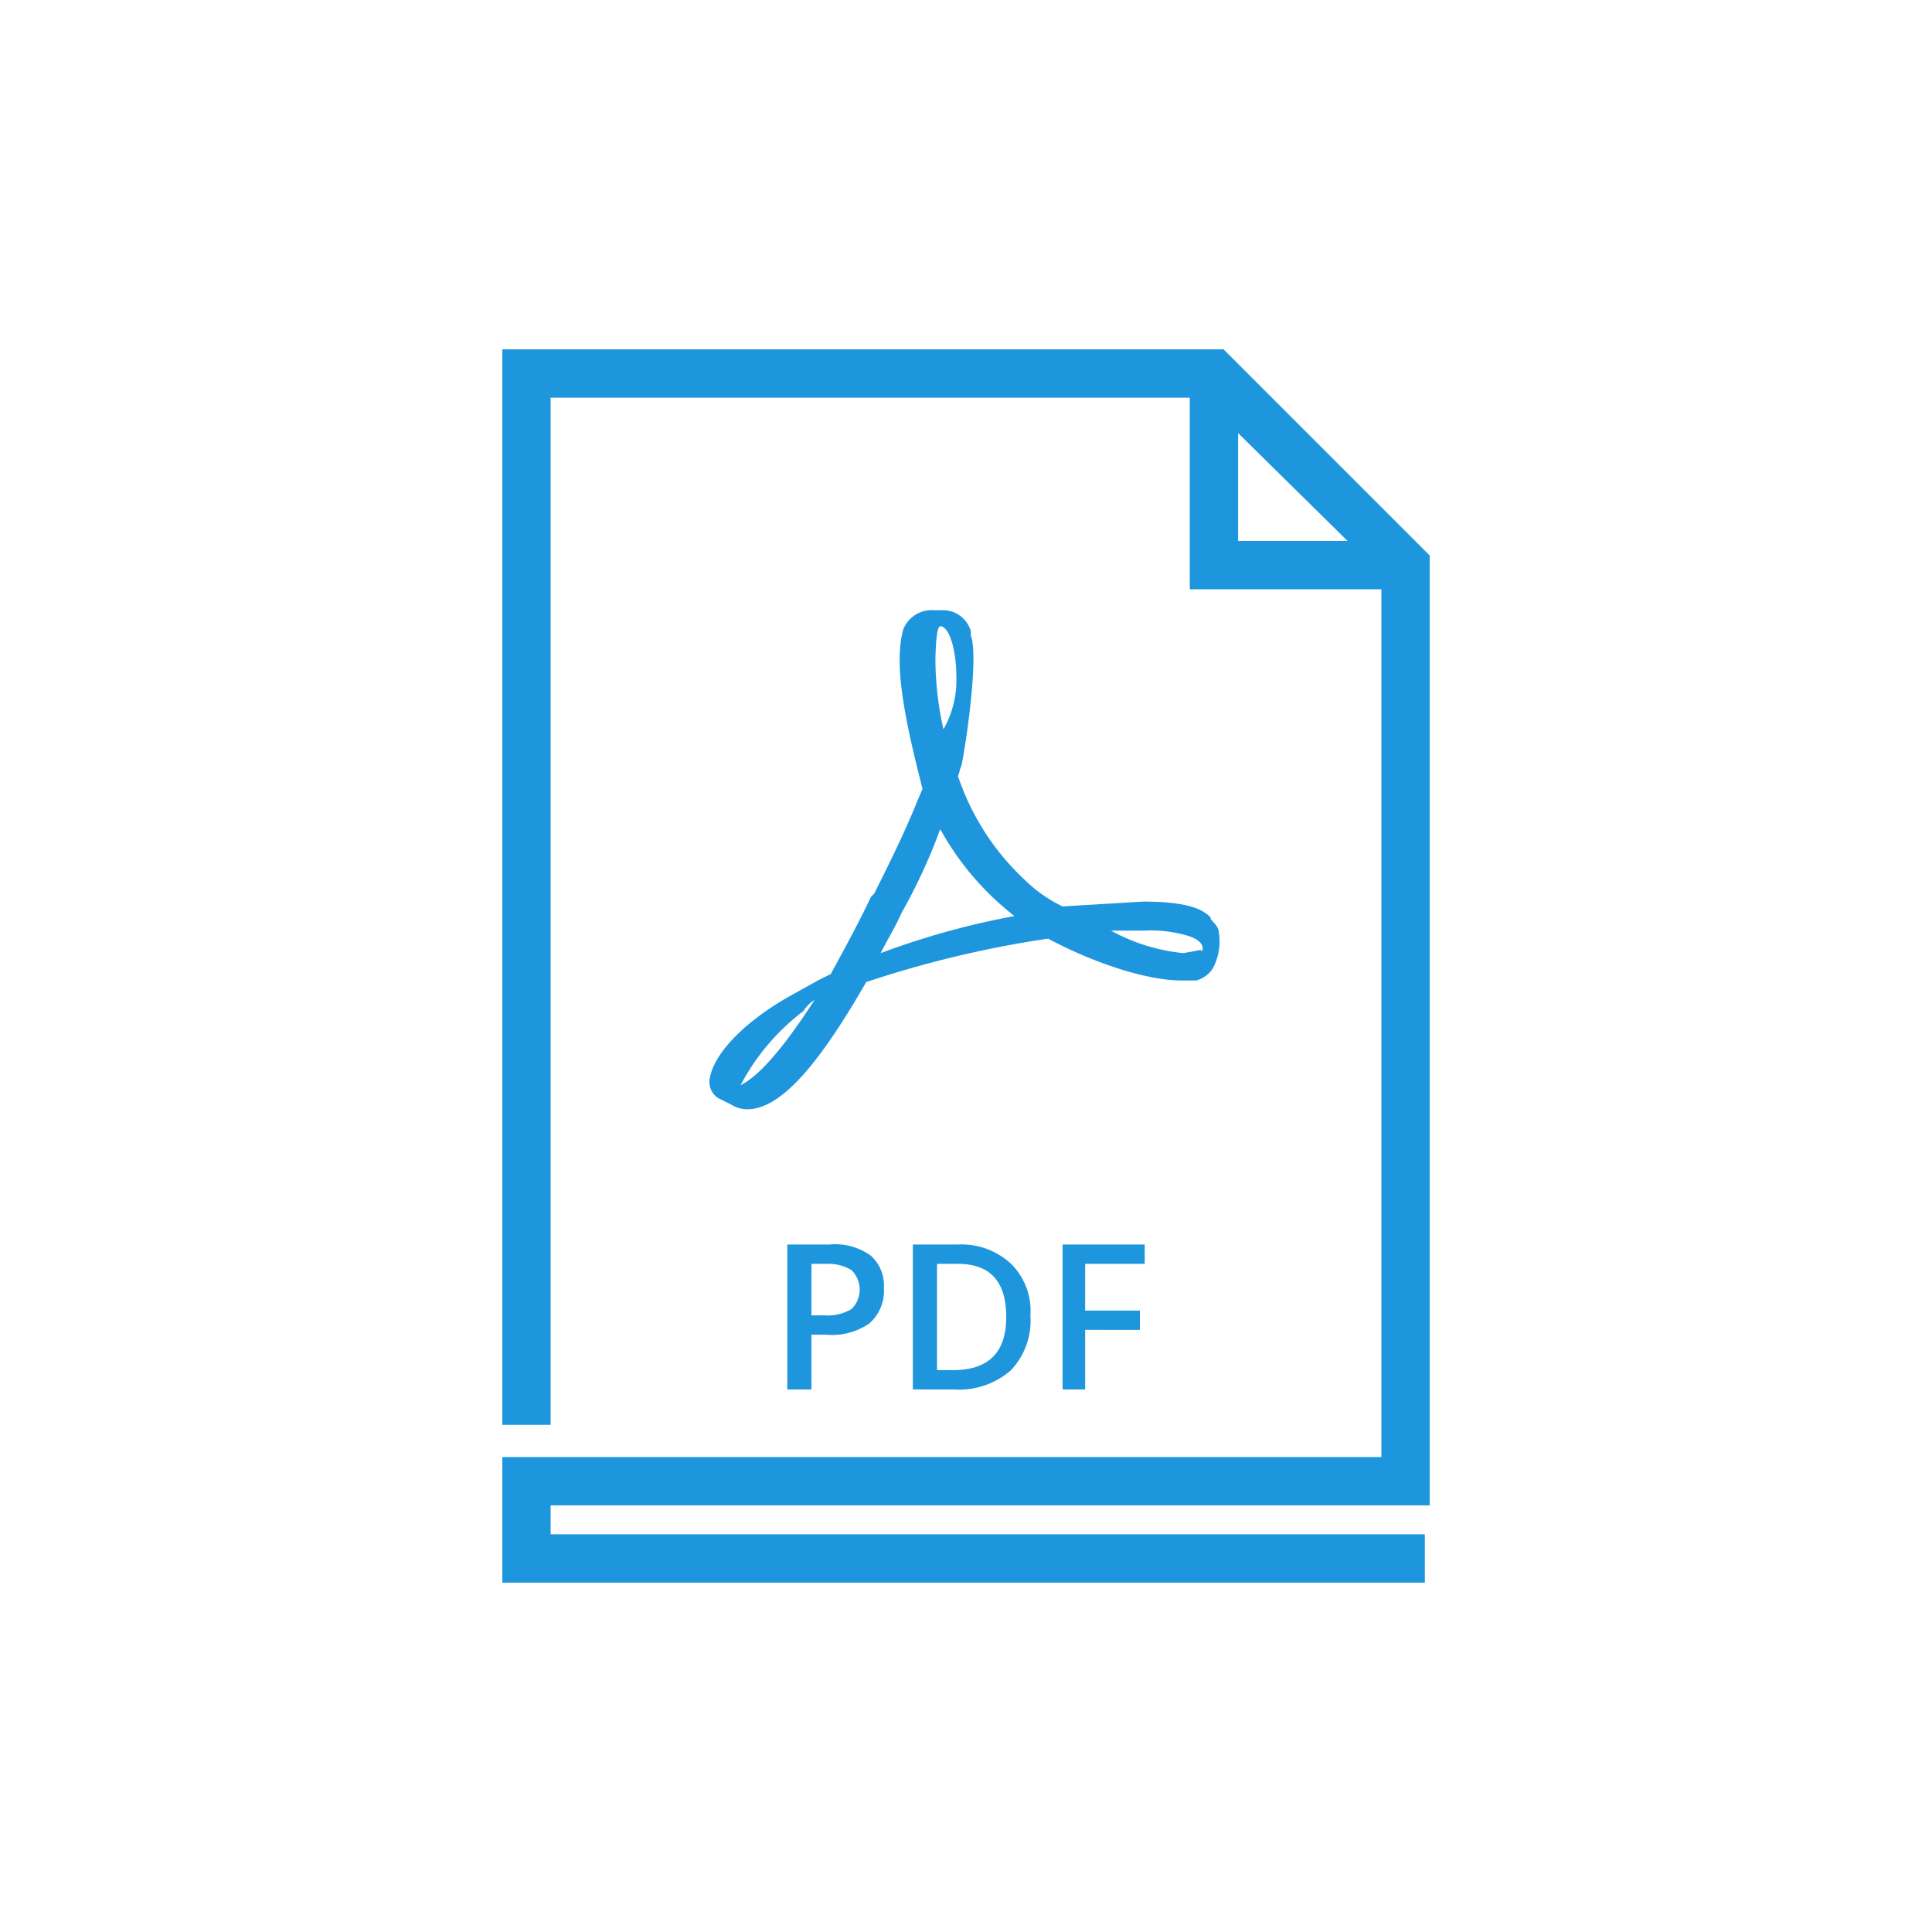 <svg xmlns="http://www.w3.org/2000/svg" viewBox="0 0 120 120"><title>icon-pdf</title><rect width="120" height="120" style="fill:none"/><path d="M88.5,98.3H31.2V90.5H85.8V36.6H73.9V24.7H34.2V88.5h-3V21.7H76L88.8,34.5v59H34.2v1.8H88.5ZM76.9,33.6h6.8l-6.8-6.7Z" style="fill:#1e96dd"/><path d="M75.2,57c-.6-.7-2-1-4.2-1l-5,.3a8.7,8.7,0,0,1-2.3-1.6,15.6,15.6,0,0,1-4.2-6.5c.1-.2.1-.4.2-.6s1-5.7.7-7.7c0-.2-.1-.3-.1-.5v-.2a1.8,1.8,0,0,0-1.7-1.3H58a1.9,1.9,0,0,0-1.9,1.2c-.6,2.2.1,5.6,1.2,9.9l-.3.7c-.8,2-1.8,4-2.7,5.8l-.2.2c-.9,1.9-1.8,3.5-2.5,4.8l-.8.4-1.8,1c-2.8,1.6-4.6,3.5-4.9,5a1.2,1.2,0,0,0,.5,1.3l.8.4a1.9,1.9,0,0,0,1,.3c2,0,4.3-2.5,7.4-7.9a66.2,66.2,0,0,1,11.3-2.7c2.8,1.5,6.1,2.6,8.3,2.6h.9a1.8,1.8,0,0,0,1-.7,3.5,3.5,0,0,0,.4-2.3c0-.3-.3-.6-.5-.8ZM46,67.4a13.9,13.9,0,0,1,3.9-4.6,2.3,2.3,0,0,1,.7-.7c-2.2,3.4-3.6,4.8-4.6,5.3ZM58.4,38.9c.6,0,1,1.6,1,3.1a6.2,6.2,0,0,1-.8,3.3,20.1,20.1,0,0,1-.5-4.2s0-2.2.3-2.2ZM54.7,59.2c.4-.8.9-1.6,1.3-2.5a35.8,35.8,0,0,0,2.4-5.2,17.5,17.5,0,0,0,4,4.9l.6.5a49.1,49.1,0,0,0-8.3,2.3ZM74.6,59l-1.1.2A11.7,11.7,0,0,1,69,57.8h2.1a8,8,0,0,1,2.6.3c1.1.3,1.1.9.9,1Z" style="fill:#1e96dd"/><path d="M54.9,80a2.7,2.7,0,0,1-.9,2.2,4.1,4.1,0,0,1-2.7.7h-.9v3.4H48.9v-9h2.6a3.8,3.8,0,0,1,2.6.7A2.5,2.5,0,0,1,54.9,80Zm-4.5,1.7h.8a2.9,2.9,0,0,0,1.7-.4,1.7,1.7,0,0,0,0-2.4,2.7,2.7,0,0,0-1.5-.4h-1Z" style="fill:#1e96dd"/><path d="M64,81.7a4.5,4.5,0,0,1-1.2,3.4,4.9,4.9,0,0,1-3.6,1.2H56.7v-9h2.8a4.5,4.5,0,0,1,3.3,1.2A4.1,4.1,0,0,1,64,81.7Zm-1.5.1q0-3.3-3-3.3H58.2v6.6h1Q62.5,85.1,62.5,81.8Z" style="fill:#1e96dd"/><path d="M67.4,86.3H66v-9h5.1v1.2H67.4v2.9h3.4v1.2H67.4Z" style="fill:#1e96dd"/></svg>